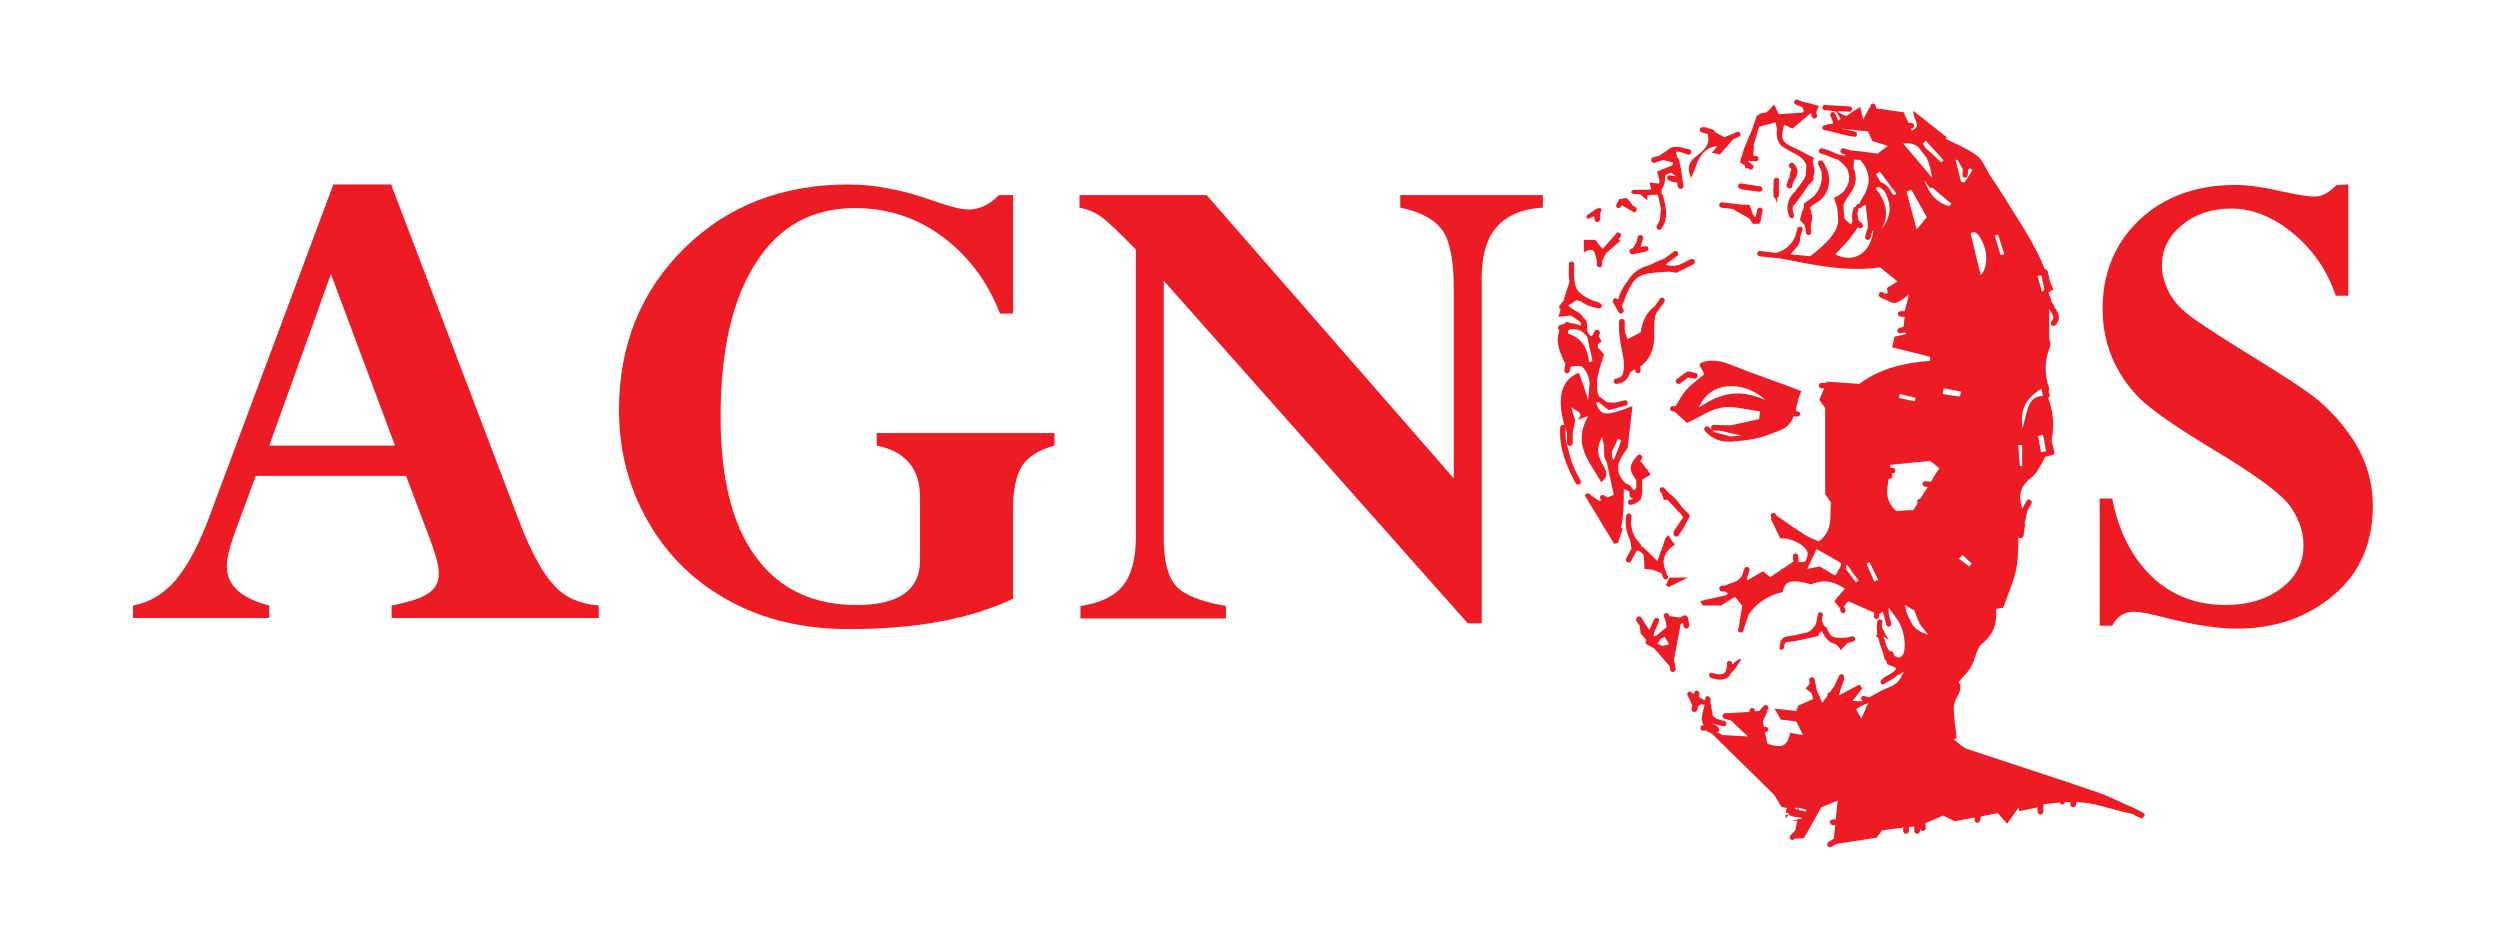 <?xml version="1.0" encoding="utf-8"?>
<!-- Generator: Adobe Illustrator 22.1.0, SVG Export Plug-In . SVG Version: 6.00 Build 0)  -->
<svg version="1.1" id="Layer_1" xmlns="http://www.w3.org/2000/svg" xmlns:xlink="http://www.w3.org/1999/xlink" x="0px" y="0px"
	 viewBox="0 0 519 192.1" style="enable-background:new 0 0 519 192.1;" xml:space="preserve">
<style type="text/css">
	.st0{fill:#ED1C24;}
</style>
<g>
	<path class="st0" d="M81.3,128.3v-2.6c3.6-0.7,6.1-1.5,7.6-2.5s2.2-2.4,2.2-4.2c0-1.5-0.6-3.7-1.7-6.7l-5.1-13.5H53.1l-4.3,11.6
		c-1.1,3-1.7,5.4-1.7,7.2c0,3.9,2.9,6.6,8.8,8.1v2.6H27.6v-2.6c3.4-0.6,6.4-2.4,8.9-5.3c2.5-3,5.1-7.8,7.5-14.6l25.2-67.5h12
		l26.7,70.2c2.4,6.2,4.8,10.6,7.2,13.1c2.3,2.5,5.4,3.8,9.2,4.1v2.6H81.3z M55.9,92.5H82L68.7,56.9L55.9,92.5z"/>
	<path class="st0" d="M210.3,40.5v24.6h-2.7c-2.6-6.7-6.6-12-12-16s-11.5-5.9-18.1-5.9c-8.9,0-15.8,3.8-20.6,11.4
		c-4.9,7.6-7.3,18.2-7.3,32c0,12.7,2.4,22.4,7.3,29c4.8,6.6,11.8,10,20.9,10c8.8,0,13.2-3.1,13.2-9.3v-13c0-6-3-9.6-9-10.8v-2.6
		h36.9v2.6c-3.2,0.9-5.5,2.3-6.7,4.2s-1.9,4.9-1.9,9v18.6c-8.8,4.2-20.1,6.3-34.1,6.3c-9.3,0-17.5-1.9-24.7-5.8s-12.8-9.3-16.9-16.4
		c-4.1-7.1-6.1-14.9-6.1-23.3c0-13.4,4.5-24.6,13.5-33.5s20.4-13.3,34.1-13.3c5.4,0,11.3,1.1,17.7,3.4c3.4,1.2,5.8,1.8,7.3,1.8
		c2.2,0,4.3-1,6.3-3C207.4,40.5,210.3,40.5,210.3,40.5z"/>
	<path class="st0" d="M290.7,43.1v-2.6h29.6v2.6c-8.5,0.5-12.7,5.3-12.7,14.4v71.9h-2.9l-63.1-71.1v53.6c0,4.7,0.9,8,2.6,9.8
		c1.7,1.9,5.2,3.2,10.3,4.1v2.6h-30.2v-2.6c4.1-0.6,7-2,8.8-4.2s2.7-5.6,2.7-10.1V51.8c-3.4-3.5-5.8-5.8-7.1-6.7
		c-1.3-1-2.8-1.6-4.6-2v-2.6h26.4l51.3,58.8V59.9c0-5.8-0.8-9.8-2.3-12C297.9,45.6,295,44,290.7,43.1z"/>
	<path class="st0" d="M487.5,38.3v23.1h-2.6c-1.7-5.1-4.6-9.4-8.8-12.9c-4.2-3.5-8.5-5.2-12.9-5.2c-4,0-7.4,1.1-10.2,3.4
		c-2.8,2.3-4.2,5.1-4.2,8.4c0,1.6,0.4,3.2,1.1,4.8s1.8,3.1,3.2,4.4c1.4,1.4,5.9,4.4,13.5,9.1c7.7,4.7,12.7,8,14.9,9.9
		s4.4,4.2,6.4,7.1c3.1,4.4,4.7,9.3,4.7,14.6c0,7.8-2.7,14-8.2,18.6c-5.5,4.6-12.1,6.9-20,6.9c-4.2,0-9.2-0.8-15-2.3
		c-3.1-0.8-5.2-1.2-6.4-1.2c-2.1,0-3.5,1-4.5,2.9h-2.6v-26.4h2.6c1.3,6.8,4.1,12.2,8.2,16.2c4.1,3.9,9.3,5.9,15.3,5.9
		c4.7,0,8.6-1.2,11.6-3.5c3.1-2.3,4.6-5.3,4.6-8.9c0-2.9-1-5.7-2.9-8.3c-2-2.6-7.2-6.4-15.7-11.5c-7.8-4.7-13-8.3-15.5-10.8
		s-4.4-5.4-5.7-8.5c-1.3-3.2-1.9-6.5-1.9-10c0-7.5,2.6-13.7,7.7-18.5s11.8-7.2,19.9-7.2c2.5,0,5.5,0.4,9,1.2s6,1.2,7.5,1.2
		c1.4,0,2.9-0.8,4.5-2.4L487.5,38.3L487.5,38.3z"/>
</g>
<g>
	<path class="st0" d="M326.2,95.7c-0.4-1.4-0.7-2.8-1.1-4.2c-0.1-0.9-0.1-1.8-0.1-2.7c0-0.3-0.2-0.6-0.5-0.6s-0.6,0.2-0.6,0.5
		c-0.3,4.3,1.3,8.1,3.2,11.6c0.1,0.2,0.3,0.3,0.5,0.3c0.1,0,0.2,0,0.3-0.1c0.3-0.1,0.4-0.5,0.2-0.8
		C327.4,98.5,326.7,97.1,326.2,95.7z"/>
	<path class="st0" d="M347.7,56.6c0.1,0,0.3,0,0.4,0l3.4-1.7c0.3-0.1,0.4-0.5,0.3-0.8s-0.5-0.4-0.8-0.3l-2.4,1.2
		c-0.5,0.1-1.1,0.2-1.6,0.2c-0.4-0.1-0.7-0.1-1.1-0.2c0-0.1,0-0.1,0-0.2l2.3-1.7c0.2-0.2,0.3-0.5,0.1-0.8c-0.2-0.2-0.5-0.3-0.8-0.1
		l-2,1.5c-1.1,0.4-2.2,0.9-3.2,1.4c-1.8,0.4-3.3,1.4-4.6,3.5c-0.8,1-1.4,2.2-1.8,3.6c-0.2-0.3-0.5-0.4-0.8-0.2s-0.4,0.5-0.2,0.8
		l1.1,2c0.1,0.2,0.3,0.3,0.5,0.3c0.1,0,0.2,0,0.3-0.1c0.3-0.2,0.4-0.5,0.2-0.8l-0.3-0.5c0.1-0.4,0.3-0.8,0.4-1.1s0.2-0.6,0.3-0.8
		l0,0c0.6-1.6,1.3-2.9,2.2-3.9c1.3-1.1,3.1-1.3,6.7-1.5C346.8,56.4,347.3,56.5,347.7,56.6z"/>
	<path class="st0" d="M445,168.8c-0.4-0.2-0.7-0.4-1.1-0.6c-0.8-0.4-1.6-0.8-2.4-1.1c-2-0.9-3.9-1.9-6-2.6c-9-3.1-18.1-6-27.1-9
		c-1-0.4-1.9-1.3-2.8-2c0.2-0.1,0.4-0.2,0.6-0.3c-0.2-2.1-0.6-4.2-0.6-6.3c0-2,2.3-3.7,1-5.3c1-1.2,2-2.1,2.6-3.2
		c0.9-1.6,1.1-3.8,2.3-4.8c2.4-1.9,3.1-4.2,2.9-7.2c0.7-0.1,1.4-0.2,1.5-0.3c1-2.9,2.2-5.5,2.7-8.1c0.4-2.1,0.4-4.3,0.4-6.5
		c0.1,0.1,0.2,0.2,0.4,0.2c0,0,0,0,0.1,0c0.3,0,0.5-0.2,0.6-0.5l0.3-2.3c0-0.1,0-0.2-0.1-0.3c0.2-0.8,0.4-1.6,0.6-2.6l0.8-1.4
		c0.2-0.3,0.1-0.6-0.2-0.8c-0.3-0.2-0.6-0.1-0.8,0.2l-0.9,1.6c-0.9-2.8-0.3-4.9,2-6.5c0.6-0.5,1.1-1.2,1.5-1.9
		c0.5-0.8,0.9-1.6,1.3-2.4l1.4-0.3c0.2,0,0.3-0.1,0.4-0.3c0.1-0.1,0.1-0.3,0.1-0.4l-0.6-2.3c0.6-3,0.4-6-0.7-8.9
		c0.2-0.1,0.4-0.4,0.3-0.6l-0.2-0.8c0.1-0.2,0.1-0.4,0.1-0.6c-1-2.9-1-5.8,0.2-8.7c0.2-0.6-0.2-1.4-0.2-2.1c0-1.8,0-3.7,0-5.5h0.1
		c0.1,0.2,0.2,0.4,0.3,0.5c0.5,0.8,0.7,1.2,0.1,1.9c-0.2,0.2-0.2,0.6,0,0.8c0.1,0.1,0.3,0.2,0.4,0.2s0.3-0.1,0.4-0.2
		c1.3-1.3,0.6-2.5,0.1-3.3c-0.2-0.3-0.4-0.6-0.5-0.9c0-0.2-0.1-0.3-0.3-0.4c-0.2-0.7-0.4-1.4-0.7-2.1v-0.1c0.3-0.2,0.6-0.4,1-0.6
		c-0.2-0.5-0.5-1.1-0.7-1.6l-0.5-2.2c-0.1-0.2-0.2-0.4-0.5-0.4h-0.1c-0.6-1.5-1.3-3.1-2.1-4.5c-1.7-3.3-3.8-6.4-5.7-9.5
		c-1.2-1.9-2.4-3.8-3.7-5.7c-0.8-1.3-1.4-3-2.6-3.9c-2-1.5-4.3-2.4-6.5-3.5c0.1-0.1,0.2-0.2,0.3-0.3c-2.2-1.7-4.5-3.5-7-5.5
		c-0.1,1.8,1.9,3.2-0.3,4.1c-0.1-0.1-0.1-0.3-0.2-0.4h0.1c0.3,0,0.6-0.3,0.6-0.6s-0.3-0.6-0.6-0.6h-0.6c-0.4-0.8-0.7-1.5-1-2.2
		c-2-0.3-3.8-0.5-5.7-0.8l-0.1-0.5c0-0.3-0.3-0.5-0.6-0.5c-0.3,0-0.5,0.3-0.5,0.6v0.2c-0.1,0-0.1,0-0.2,0c-0.4,0.8-0.8,1.5-1.3,2.5
		c-0.2-1-0.4-1.7-0.6-2.6c-1.1,0.7-2,1.2-2.9,1.9c-0.7-0.3-1.4-0.6-2.1-1c0.3,0.5,0.6,1.1,0.9,1.6c-0.1,0.1-0.3,0.2-0.4,0.3
		c0,0,0,0-0.1,0l-0.6-1.4c-0.1-0.3-0.5-0.4-0.7-0.3c-0.3,0.1-0.4,0.5-0.3,0.7l0.5,1.2c0,0.2,0,0.4,0,0.5c-0.4,0-0.7,0.1-1.1,0.1
		L379,26c-0.3-0.1-0.6,0.1-0.7,0.4s0.1,0.5,0.4,0.6l0,0c0.6,0.1,1.2,0.3,1.8,0.4l0,0c0.1,0.1,0.2,0.1,0.3,0.1h0.1
		c1.1,0.3,2.1,0.5,3.2,0.8v-0.1l0.8,0.2h0.1c0.3,0,0.5-0.2,0.5-0.4c0.1-0.3-0.1-0.6-0.4-0.7l-2.8-0.6c1.8,0.2,3.6,0.4,5.5,0.6
		c0.3,0.7,0.7,1.5,0.9,2c1.1,0.3,2.1,0.6,3.2,1c-1,0.7-1.6,1.2-2.1,1.6c-2-0.3-3.8-0.5-5.7-0.7l-1.3-0.4c-0.3-0.1-0.6,0.1-0.7,0.4
		s0.1,0.6,0.4,0.7l0.8,0.3l0,0c-1,0.2-1.9-0.2-3-0.7c-0.6-0.3-1.3-0.5-2-0.7c-0.3-0.1-0.6,0.1-0.7,0.4s0.1,0.6,0.4,0.7
		c0.6,0.1,1.2,0.4,1.8,0.6c0.5,0.2,1.1,0.5,1.7,0.6c0.8,0.6,1.5,1.2,2,2c0.7,1.7,0.5,3-0.8,4.7c-0.6,0.5-1.3,1-2,1.3
		c0.3,0.7,0.5,1.4,0.7,2c0.1,1,0.2,1.9,0.2,2.9c-0.3,2.3-2.1,4.3-5.8,7.2c-1.3-0.1-2.6-0.3-4.1-0.4c1.5-1.7,2.1-2.3,2-3.5
		c0-0.1,0.1-0.3,0.1-0.4c0.1-0.4,0.2-0.7,0.4-1.1c0.1-0.3,0-0.6-0.3-0.7c-0.2-0.1-0.4,0-0.6,0.1c0-0.1,0-0.1-0.1-0.2
		c0,0.2-0.1,0.4-0.1,0.6c-0.1,0.3-0.2,0.7-0.3,1c0,0.1,0,0.1,0,0.2c-0.9,2.2-2.3,3.2-4.1,3.7c-0.3,0-0.5,0-0.8-0.1l-2.5-0.3
		c-0.3,0-0.6,0.2-0.6,0.5s0.2,0.6,0.5,0.6l2.5,0.3l0,0l0,0c0.3,0,0.7,0,1,0.1c0.2,0,0.4,0,0.6,0c7,1.4,13.9,2.9,20.9,1.9
		c1.2,1,2.2,1.8,3.6,2.9c-0.7,0.5-1.4,0.9-2.2,1.4c0,0.1,0.1,0.5,0.2,1c-0.1,0.1-0.3,0.1-0.4,0.2c-0.2-0.1-0.4-0.2-0.6-0.3
		c-0.3-0.2-0.6-0.1-0.8,0.2c-0.2,0.3-0.1,0.6,0.2,0.8c0.5,0.3,1,0.5,1.4,0.6c0.5,0.4,1.1,0.6,1.6,0.6c0.9-0.1,1.8-0.9,3-1.7
		c-0.3,1.3-0.6,2.3-0.9,3.4h-0.8c-0.3,0-0.6,0.2-0.6,0.5s0.2,0.6,0.5,0.6l0.9,0.1c-0.1,0.6-0.1,1.3-0.2,2l-0.9,0.3
		c-0.3,0.1-0.5,0.4-0.4,0.7c0.1,0.2,0.3,0.4,0.5,0.4c0.1,0,0.1,0,0.2,0l0.8-0.2c0.1,0.1,0.3,0.2,0.4,0.3c-0.9,0.2-1.7,0.4-2.5,0.6
		c-0.2,0.8-0.3,1.5-0.5,2.2c2.8,0.7,5.4,1.3,7.9,2c0,0.3,0,0.5,0,0.8c-5.4,0.4-10.5,1.6-14.7,4.8c-2.3-0.2-4.4-0.3-6.8-0.5
		c0,0.1-0.1,0.2-0.1,0.3c-0.3,0-0.7,0-1.1,0c-0.3,0.1-0.5,0.4-0.4,0.7c0.1,0.3,0.4,0.5,0.7,0.4c0.1,0,0.3,0,0.4,0
		c-0.3,0.7-0.6,1.5-1,2.4c0.3,0.5,0.8,1.2,1.2,1.7c0,6,0,11.7,0,17.9c0.2,0.3,0.7,1,1.2,1.7c-0.3,2.7,0.6,5.7-2.5,8.1
		c-0.9-0.4-2.1-0.8-3.1-1.5c-1.9-1.2-3.8-2.5-5.6-3.8c-0.1-0.1-0.2-0.2-0.3-0.4c-0.2-0.2-0.5-0.3-0.8-0.1c-0.2,0.2-0.3,0.5-0.1,0.8
		c0,0,0,0.1,0.1,0.1c-0.1,0.1-0.1,0.1-0.2,0.2c0.7,1.4,1.3,2.7,2,4.1c1.9-0.3,5.2,1.3,5.6,2.8c0.1,0.3,0.1,0.6,0,0.9l-0.3,0.9
		l-0.1,0.1c-0.3,0.2-0.8,0.2-1.4,0.2l-0.1-1.3c0-0.3-0.3-0.5-0.6-0.5c-0.3,0-0.5,0.3-0.5,0.6l0.1,1.2c-0.1,0-0.1,0-0.2,0
		c-1.2,0.8-2.8,1.9-4.6,3.1c-0.5-0.4-1-0.8-1.5-1.2c-1.1,0.6-2.1,1.2-3.3,1.9c0-0.2,0-0.3,0-0.5l0.5-1.6c0.1-0.3-0.1-0.6-0.4-0.7
		s-0.6,0.1-0.7,0.4l-0.5,1.5c-0.3,0.4-0.7,0.7-1,1c-0.8,0.3-1.7,0.6-2.6,1h-0.5c-0.3,0-0.6,0.3-0.6,0.6s0.3,0.6,0.6,0.6h0.7
		c0.1,0.1,0.3,0.3,0.5,0.4c-0.1,0.1-0.3,0.3-0.5,0.4c-1.5,0.3-2.7,0.6-4,0.9h-0.1c-0.1,0-0.2,0-0.3,0.1c-0.3,0.1-0.5,0.1-0.8,0.2
		c0.1,0.2,0.4,0.7,0.5,0.9c1.5,0,2.6,0,3.8,0c0.9-0.6,1.9-1.2,2.9-1.8c0.6,0.7,1.1,1.4,1.5,1.9c-0.3,1.5-0.5,2.9-0.7,4.3l0,0
		l-0.2,0.5c-0.1,0.3,0.1,0.6,0.4,0.7c0.1,0,0.1,0,0.2,0c0.2,0,0.5-0.1,0.5-0.4l1.1-3.3c1.7-2.5,4.1-4,7.1-4.7
		c0.4-2.4,1.8-2.7,5.9-1.6c2.6-1.1,4.8-0.6,7,0.9c-0.9,1-1.5,1.8-2.2,2.6c0.4,0.5,0.7,0.9,1.1,1.4c0.1,0.2,0.2,0.5,0.2,0.7
		c0.1,0.2,0.3,0.4,0.5,0.4c0.1,0,0.1,0,0.2,0c0.3-0.1,0.4-0.4,0.3-0.7c-0.1-0.3-0.2-0.5-0.3-0.7c0.3-0.3,0.5-0.7,0.9-1.1
		c1.8,0.8,3.6,1.6,5.4,2.4l-0.1,0.7c0,0.3,0.2,0.6,0.5,0.6l0,0c0.3,0,0.5-0.2,0.6-0.5v-0.5c0.2-0.1,0.4-0.3,0.7-0.5
		c0,0,0,0.1,0.1,0.1l0.7,2.6c0.1,0.3,0.3,0.4,0.5,0.4h0.1c0.3-0.1,0.5-0.4,0.4-0.7l-0.5-2c0-0.4,0-0.8,0-1.2c1,1.4,2.2,2.7,2.7,4.2
		s0.8,3.2,0.5,4.8c-0.1,0.9-1.2,2.1-2.2,0.6c0-0.3-0.1-0.5-0.4-0.6c-0.1,0-0.2,0-0.3,0c-0.3-0.2-0.5-0.5-0.8-1.1V134
		c-0.2-0.6-0.4-1.3-0.6-1.9c0.5,0.3,0.8,0.6,1.1,0.8c-0.4-0.8-0.9-1.6-1.4-2.6c0-0.4,0-0.8,0.1-1.1s-0.2-0.6-0.5-0.6
		s-0.6,0.2-0.6,0.5c-0.1,0.8-0.1,1.6,0,2.4c-0.1,0.3-0.2,0.6-0.2,0.8c0.1,0,0.2,0,0.4,0c0.2,0.8,0.4,1.6,0.7,2.3
		c0.2,0.7,0.5,1.4,0.6,2.1c0,0.2,0.1,0.3,0.3,0.3c0.1,0.3,0.2,0.6,0.3,0.9c0.3,0.1,1,0.4,1.7,0.7c0.1,0.1,0.1,0.2,0.2,0.2
		c-0.4,0.6-1.1,1-1.8,1.4c-0.3,0.1-0.5,0.3-0.8,0.5c-0.1,0-0.2,0.1-0.3,0.1c0,0,0,0,0.1,0.1c-0.1,0.1-0.2,0.1-0.3,0.2
		c-0.2,0.2-0.3,0.5-0.1,0.8c0.1,0.1,0.3,0.2,0.4,0.2s0.2,0,0.3-0.1c0.3-0.3,0.7-0.5,1.1-0.7c0.5-0.3,1.1-0.7,1.6-1.1
		c0.4-0.2,0.9-0.5,1.3-0.7c-1.1,2.3-1.4,2.5-3.8,3.5c-1.2,0.5-2.3,1.2-3.4,1.8l-0.9-0.3c-0.3-0.1-0.6,0-0.7,0.3s0,0.6,0.3,0.7l0,0
		c-0.5,0.2-1.2,0-2.1,0c0.9-1.2,1.5-1.9,2-2.6c-0.2-0.3-0.4-0.5-0.6-0.8c-1.4,0.8-2.9,1.5-4.3,2.3c0.4-1.2,0.8-2.4,1.2-3.6h-0.1
		v-0.1c0.1-0.3,0-0.6-0.3-0.7c-0.3-0.1-0.6,0-0.7,0.3l-1.1,2.3c-0.3,0.3-0.5,0.7-0.8,1.1c-0.2,0-0.3,0.1-0.4,0.2
		c-0.1,0.1-0.2,0.3-0.1,0.5c-0.4,0.5-0.7,1-1.1,1.5c-0.4-0.9-0.7-1.7-1.1-2.5l-0.5-2.4c-0.1-0.3-0.4-0.5-0.7-0.4
		c-0.3,0.1-0.5,0.4-0.4,0.7l0.1,0.6c-0.3,0.4-0.6,0.7-0.9,1c0.4,0.3,0.8,0.6,1.3,1l0.3,1.2l0,0c-1.1,0.5-2,0.9-3.1,1.4
		c-0.1,0.3-0.3,0.8-0.4,1.1c-1.6-0.2-2.9-0.3-4.5-0.5c0.5,0.9,0.9,1.6,1.3,2.3c1.1,0.1,2.1,0.2,3.2,0.4c0.5,0.9,0.9,1.8,1.4,2.8
		c-1.1-0.2-1.9-0.3-2.6-0.5c-0.8,2.9-1.6,3.3-4.8,2.3c-0.2-0.8-0.3-1.6-0.5-2.4l0,0c0,0,0,0,0.1,0c0.3,0,0.5-0.2,0.6-0.5
		c0-0.3-0.2-0.6-0.5-0.6h-0.4c-0.1-0.4-0.2-0.8-0.2-1.2c0.3-0.7,0.7-1.5,1-2.2c-0.1,0-0.1,0-0.2,0l0.2-0.2c0.2-0.2,0.2-0.6-0.1-0.8
		c-0.2-0.2-0.6-0.2-0.8,0.1l-0.9,1c-0.3,0-0.6,0-0.9,0.1v-0.2c0-0.3-0.3-0.5-0.6-0.5c-0.3,0-0.5,0.3-0.5,0.6v0.2
		c-1.7,0.1-3.5,0.2-5.4,0.3c0,0,0,0,0.1,0.1c-0.1,0.1-0.3,0.2-0.3,0.3c-0.1,0.3,0.1,0.6,0.4,0.7l1.4,0.4c1.1,1.1,2.2,2.1,3.5,3.3
		c-2-0.1-3.7-0.2-5.3-0.3l-1.1-0.6c0.1,0,0.1,0,0.2-0.1c0.3-0.2,0.3-0.5,0.1-0.8c-0.4-0.5-0.8-0.7-1.2-0.8l-0.1-0.1l2.3,0.6h0.1
		c0.2,0,0.5-0.2,0.5-0.4c0.1-0.3-0.1-0.6-0.4-0.7l-1.7-0.5c-0.3-0.3-0.6-0.5-0.7-0.6c-0.2-1.1-0.4-2-0.5-2.8v-0.7
		c0-0.1-0.1-0.3-0.2-0.4l0,0l0,0c-0.1-0.1-0.3-0.2-0.4-0.2c-0.3,0-0.5,0.3-0.5,0.6v0.3c-0.1,0-0.1-0.1-0.2-0.1h-0.1
		c-0.3-0.2-0.6-0.4-1-0.6l0.1-0.7c0.1-0.3-0.2-0.6-0.5-0.6c-0.3-0.1-0.6,0.2-0.6,0.5v0.2c-0.3-0.2-0.7-0.4-1-0.6
		c-0.2,0.2-0.3,0.4-0.5,0.5c0.4,0.8,0.7,1.6,1.1,2.4l-0.1,0.8c-0.1,0.3,0.2,0.6,0.5,0.6h0.1c0.3,0,0.5-0.2,0.6-0.5l0.1-0.6
		c0.2-0.2,0.4-0.3,0.6-0.5l0.6,0.1h0.1h0.1c-0.1,0.4-0.2,0.8-0.3,1.2c-0.4,1.2-0.4,2.2,0.1,3.1h-0.1c-0.3-0.1-0.6,0.2-0.6,0.5
		s0.2,0.6,0.5,0.6c0.1,0,0.2,0,0.2,0c0.2,0,0.3,0,0.5-0.1c0.1,0.1,0.1,0.2,0.3,0.3l0.9,0.4c4.2,4.2,8.5,8.3,12.7,12.5
		c0.7,0.7,1.1,1.8,1.7,2.7h0.1c0.3,0.1,0.6,0.1,0.9,0.2c0.1,0,0.1,0.1,0.2,0.1c-0.1,0.1-0.1,0.2-0.1,0.2s0,0-0.1,0
		c0,0.3,0,0.5,0,0.8c0.1,0,0.3,0,0.4-0.1l0,0c0,0.1,0.1,0.1,0.1,0.2c0,0.1,0,0.2,0,0.3c-0.2,0-0.4-0.1-0.6-0.1c0,0.3,0,0.5,0,0.8
		c0.2-0.2,0.4-0.4,0.6-0.7c0,0,0.1,0,0.1-0.1c0.1,0.1,0.3,0.2,0.5,0.3c0.5,0.2,1,0.2,1.5,0.3c0.2,0,0.4,0,0.6,0.1h0.1l0,0
		c0,0,0,0,0,0.1c-0.7,0.2-1.5,0.3-2.2,0.5c0.4,0,0.8,0,1.2,0c-0.1,0.7-0.3,1.3-0.4,2l-1,1c-0.2,0.2-0.2,0.6,0,0.8
		c0.1,0.1,0.3,0.2,0.4,0.2s0.3-0.1,0.4-0.2l0.1-0.1c0.6,0,1.5-0.1,1.9-0.1c1.3-2.3,2.5-4.4,3.6-6.4c1.3-0.5,2.4-1,3.4-1.4
		c-0.1,1.3-0.3,2.6-0.4,3.9h-0.6c-0.3,0-0.6,0.3-0.6,0.6s0.3,0.6,0.6,0.6h0.5c-0.1,0.9-0.2,1.9-0.3,2.8l-1.1,0.7
		c-0.3,0.2-0.3,0.5-0.2,0.8c0.1,0.2,0.3,0.3,0.5,0.3c0.1,0,0.2,0,0.3-0.1l1-0.6c2.5-0.4,5.3-0.8,8.4-1.3c0.3-0.4,0.8-1.1,1.1-1.5
		c1.6-0.2,3-0.4,4.4-0.6v0.7c0,0.3,0.3,0.6,0.6,0.6s0.6-0.3,0.6-0.6v-0.8c0.4,0,0.8-0.1,1.1-0.1v0.9c0,0.3,0.3,0.6,0.6,0.6
		s0.6-0.3,0.6-0.6V172l0,0c0,0.3,0.3,0.5,0.6,0.5c0,0,0,0,0.1,0c0.3,0,0.5-0.3,0.5-0.6l-0.1-1c1.2-0.5,2.4-1,3.7-1.6
		c0.8,0.4,1.8,0.9,2.4,1.2c1.5-0.3,2.9-0.6,4.2-0.8l-0.1,0.5c0,0.3,0.2,0.6,0.5,0.6h0.1c0.3,0,0.5-0.2,0.6-0.5l0.1-0.8
		c1.2-0.2,2.3-0.5,3.5-0.7c0.6,0.6,1.2,1.4,2,2.2c0.9-1.3,1.6-2.3,2.4-3.4c0,0.3,0.1,0.5,0.1,0.8c1.3-0.3,2.5-0.5,3.8-0.8v0.9
		c0,0.3,0.3,0.6,0.6,0.6c0.3,0,0.6-0.3,0.6-0.6V167c1.1-0.2,2.3-0.3,3.4-0.4c0.1,0.3,0.3,0.4,0.5,0.4c0,0,0,0,0.1,0
		c0.3,0,0.5-0.3,0.5-0.5c0.4,0,0.8,0,1.1,0v0.5c0,0.3,0.3,0.6,0.6,0.6c0.3,0,0.6-0.3,0.6-0.6v-0.5c1.7,0.1,3.4,0.3,5.1,0.8
		c2.2,0.6,4.4,1.2,6.7,1.7c0.1,0.1,0.2,0.1,0.3,0.2c0.4,0.2,0.8,0.4,1.2,0.6c0.1,0,0.2,0.1,0.2,0.1c0.2,0,0.4-0.1,0.5-0.3
		C445.4,169.2,445.2,168.9,445,168.8z M382.2,116.9l-0.1,0.7c-0.4,0.7-0.7,1.2-1,1.8c-0.1,0-0.2,0-0.3,0c-1-0.6-1.9-1.1-3-1.8
		c-0.4,0.1-1.2,0.2-2.6,0.5c0.7-1.6,1.3-2.7,1.9-4.1C379,115,380.5,115.9,382.2,116.9z M385.3,120.9c-0.7-0.9-1.4-1.9-2.1-2.8
		l0.1-0.8c0,0,0.1,0,0.1-0.1c0.8,1.1,1.6,2.2,2.4,3.3C385.6,120.7,385.5,120.8,385.3,120.9z M374.9,168.5c-0.1,0-0.1-0.1-0.2-0.1
		c-0.2,0-0.4-0.1-0.6-0.1s-0.4,0-0.6-0.1c-0.1-0.2-0.1-0.3-0.2-0.5c-0.1,0.1-0.2,0.2-0.2,0.4c-0.1,0-0.2,0-0.2-0.1
		c-0.1,0-0.2-0.2-0.3-0.3l0,0c0.3,0,0.5,0,0.8,0c0,0,0,0,0,0.1c0,0,0,0,0-0.1C374.9,168,375.2,168.1,374.9,168.5z M385.3,147.2
		c0.6-0.3,1-0.6,1.6-0.9l0.9-0.3c-0.5,1.2-0.9,2.1-1.4,3.2C386,148.5,385.7,147.9,385.3,147.2z M408.8,117.6
		c-0.7-0.5-1.4-1.1-2.1-1.6c0.2-0.3,0.5-0.5,0.7-0.8c0.6,0.6,1.3,1.2,1.9,1.8C409.1,117.3,408.9,117.5,408.8,117.6z M423.6,57.2h0.2
		c0.2,0.9,0.4,1.9,0.6,2.8l-0.2,0.4c-0.1,0-0.2,0.1-0.3,0.1c-0.3-1.1-0.6-2.1-0.9-3.2C423.3,57.2,423.4,57.2,423.6,57.2z
		 M424.1,90.3l0.3,1.2c0.1,0.7,0.2,1.5,0.4,2.2c-0.4,0.1-0.7,0.1-1.1,0.2c-0.2-1.1-0.4-2.3-0.6-3.4
		C423.4,90.4,423.7,90.4,424.1,90.3z M419,92.4c0.3,0,0.5,0,0.8,0c0,1.5,0,3,0,4.4c-0.2,0-0.3-0.1-0.5-0.1
		C419.2,95.2,419.1,93.8,419,92.4z M423.8,80.7l0.3,1.5c-1.8,0-2.7,1.1-3.2,2.8c-0.4,1.3-0.7,2.7-1,3.9
		C419.3,85.2,420.4,82.8,423.8,80.7z M414.8,48.7c0.4,1.4,0.9,2.8,1.3,4.1c-0.3,0-0.5,0.1-0.8,0.1c-0.4-1.3-0.8-2.7-1.2-4
		C414.4,48.8,414.6,48.8,414.8,48.7z M411.3,49.7c1.5,2.6,1.3,6-0.1,7.4c-0.7-2.9-1.4-5.6-2.1-8.6C410.1,47.7,410.7,48.7,411.3,49.7
		z M409.5,35.3c-0.6,0.9-1.1,1.7-1.7,2.6c-0.2-0.1-0.5-0.1-0.7-0.2c-0.4-1.5-0.7-2.9-1.1-4.4c0.1-0.1,0.2-0.1,0.3-0.2
		c0.4,0.7,0.8,1.3,1.2,2l-0.1,1.2c0,0.3,0.2,0.6,0.5,0.6l0,0c0.3,0,0.5-0.2,0.6-0.5l0.1-1.1c0.1-0.1,0.2-0.2,0.3-0.4
		C409.2,35.1,409.3,35.2,409.5,35.3z M399.2,29.8c0.2-0.2,0.4-0.4,0.6-0.6c1.2,1.4,2.5,2.7,3.7,4.1c-0.2,0.1-0.3,0.3-0.5,0.4
		c-1.1-1-2.1-2-3.2-2.9L399.2,29.8z M398.3,30.6l1.7,2.2c0.5,1.2,0.9,2.6,1.1,4.1c-2.1-2.5-4.1-4.9-6-7.1
		C396.5,29.6,397.5,29.9,398.3,30.6z M390.2,35.6c1.2,1.5,2.3,3.1,3.5,4.6c-0.1,0.1-0.3,0.2-0.4,0.3c-0.2-0.1-0.4-0.2-0.5-0.3
		c-0.5-1.1-1.2-2-2.4-2.4c-0.3-0.5-0.6-1-0.9-1.6C389.7,36,389.9,35.8,390.2,35.6z M385.6,42.4c-0.2,0.1-0.3,0.3-0.3,0.5
		c-0.2,0-0.5,0.1-0.5,0.4c-0.2,0.6-0.5,1.6-0.2,2.5c-0.1,0.3-0.2,0.6-0.3,0.8c-0.6-0.4-1.1-0.9-1.4-1.3c-0.1-0.9-0.2-1.9-0.2-2.8
		c0.1-0.2,0.2-0.4,0.3-0.6c0.2-0.4,0.4-0.7,0.6-1c1.7-2.2,2.1-3.9,1.2-6c0-0.6,0.1-1.2,0.1-1.8c0.1,0,0.8,0.1,1.3,0.1
		c2.4,2.8,2.1,5.4,0.3,8.1c-0.2,0.3-0.4,0.7-0.5,1L385.6,42.4z M381,52.8c1-1,1.9-2,2.8-3c0.7-0.8,1.3-1.8,1.9-2.6
		c0.1,0,0.1,0.1,0.2,0.1s0.2,0.1,0.3,0.1c0.2,0,0.4-0.1,0.5-0.3c0.1-0.3,0-0.6-0.2-0.8c-0.3-0.2-0.5-0.3-0.7-0.6
		c-0.1-0.4-0.1-0.9-0.2-1.3c0-0.3,0.1-0.5,0.2-0.9c0-0.1,0-0.1,0-0.2l0,0c0.1,0,0.2,0,0.3-0.1l0.8-0.5c0.1,0,0.2-0.1,0.4-0.1
		c0.2,1.5,0.4,3,0.5,4.5l-0.6,2c-0.1,0.3,0.1,0.6,0.4,0.7c0.1,0,0.1,0,0.2,0c0.2,0,0.5-0.2,0.5-0.4l0.4-1.4c0.1-0.1,0.1-0.1,0.2-0.2
		C388.4,52.5,384.9,54.8,381,52.8z M390.5,47.7c1.9-3.1,1-5.9-1.1-8.6c0.2-0.1,0.3-0.2,0.5-0.3h0.1c1.1,0.4,1.6,1.4,2,2.8
		c0,0.1,0.1,0.1,0.1,0.2C392.6,43.8,392.1,45.7,390.5,47.7z M397.9,47.6c-0.8-2.8-1.4-5.3-2.1-7.8c0.3-0.1,0.7-0.3,1-0.4
		c1.1,1.9,2.2,3.9,3.2,5.7C399.2,46.1,398.7,46.7,397.9,47.6z M399.5,37.5c0.1,0.1,0.2,0.1,0.2,0.2l0.7,1c0.1,0.2,0.3,0.3,0.5,0.3
		h0.1h0.2c1.3,1.1,2.6,2.2,3.9,3.3c-0.1,0.2-0.3,0.3-0.4,0.5C401.9,42.1,400.5,40.1,399.5,37.5z M394.4,81.8
		c1.1,0.3,2.2,0.5,3.3,0.8c-0.1,0.2-0.1,0.5-0.2,0.7c-1.1-0.2-2.2-0.5-3.3-0.7C394.3,82.3,394.3,82,394.4,81.8z M387.5,117
		c0.2-0.1,0.4-0.2,0.6-0.3c0.6,1.2,1.2,2.5,1.8,3.7c-0.3,0.1-0.5,0.2-0.8,0.3C388.6,119.5,388,118.3,387.5,117z M392.1,99.4h0.2l0,0
		c0.3,0,0.5-0.2,0.6-0.5c0-0.3-0.2-0.6-0.5-0.6l0,0h0.5c0.3,0,0.6-0.3,0.6-0.6s-0.3-0.6-0.6-0.6h-0.5c0-0.2,0-0.4,0-0.6
		c2.7-0.3,5.4-0.5,8.3-0.8c0.5,0.4,1.2,0.9,1.9,1.5c-0.6,0.9-1.2,1.8-1.7,2.8l-1.2-0.1c-0.3,0-0.6,0.2-0.6,0.5s0.2,0.6,0.5,0.6
		l0.6,0.1c-0.5,0.8-1,1.6-1.6,2.5l0,0c-0.3-0.1-0.6,0.2-0.6,0.5c0,0.2,0,0.3,0.1,0.4c-0.3,0.4-0.6,0.9-0.9,1.4
		c-0.9,0-2.5,0.1-3.5,0.2C391.2,103.9,391.7,101.7,392.1,99.4z M397.1,129.8l-1.2-2.3c-0.2-0.6-0.3-1.2-0.4-1.9
		c0.8,0.5,1.4,0.9,1.9,1.1c0.4,1,0.7,1.9,1.1,2.7c0.4,0.7,0.9,1.3,1.8,2.4C398.8,131.3,397.8,130.7,397.1,129.8z M403.3,81.8
		c0.1-0.4,0.1-0.8,0.2-1.2c1.2,0.2,2.4,0.5,3.6,0.7c-0.1,0.3-0.1,0.7-0.2,1C405.7,82.2,404.5,82,403.3,81.8z"/>
	<path class="st0" d="M341.2,115.2c0.1,1,0.2,2,0.2,2.9c0.9,0.1,1.6,0.1,2.3,0.4c0.4,0.2,0.8,0.3,1.2,0.5l0.4,1
		c0.1,0.2,0.3,0.3,0.5,0.3c0.1,0,0.1,0,0.2,0c0.2-0.1,0.3-0.3,0.3-0.5c0,0,0.1,0,0.1,0.1c-0.1-0.2-0.2-0.4-0.3-0.5l-0.3-0.8
		c-0.4-1-0.6-2-0.3-2.9l0.2-0.5c0.3-0.7,1-1.5,2-2.1c-0.6-0.8-1-1.4-1.4-2c-0.2,0.2-0.4,0.5-0.6,0.7c-0.1,0.2-0.1,0.4-0.2,0.6
		c0,0,0,0,0,0.1l-1.4,3.9c0,0,0,0,0,0.1c-1.3-1.3-2.2-2.2-3.2-3.1c0,0.1,0,0.2,0,0.3c-0.1-0.1-0.1-0.2-0.2-0.3l0.1-0.1
		c-0.5-0.7-1.1-1.3-1.5-2c-0.6-1.2-0.8-2.5-0.6-4.1c0-0.3-0.2-0.6-0.5-0.6s-0.6,0.2-0.6,0.5c-0.3,2,0.1,3.6,0.8,5
		c0.1,0.6,0.2,1.2,0.3,1.8l-1.1,2c-0.2,0.3-0.1,0.6,0.2,0.8c0.1,0,0.2,0.1,0.3,0.1c0.2,0,0.4-0.1,0.5-0.3l1.2-2.2
		C340.4,114.3,340.8,114.7,341.2,115.2z"/>
	<path class="st0" d="M339.4,40.3h1.1c0.5,0.5,1,0.9,1.5,1.3c0-0.6,0-0.9,0-1.1c0.8,0,1.5-0.1,2.2-0.1c0,0.1-0.1,0.2,0,0.3l0.1,0.3
		c0.2,0.8,0.4,1.7,0.5,2.5c-0.1,0.7-0.1,1.3-0.2,2c-0.1,0.4-0.3,0.8-0.6,1.3c-0.2,0.3-0.1,0.6,0.1,0.8c0.1,0.1,0.2,0.1,0.3,0.1
		c0.2,0,0.4-0.1,0.5-0.2c1.5-2.2,1-4.5,0.4-6.6l-0.1-0.3c0-0.2-0.2-0.3-0.3-0.4c0-0.3,0.1-0.7,0.1-1c0.5-0.6,0.7-1.4,0.7-2.5
		c0-0.1,0.1-0.3,0.1-0.4c0.3-0.1,0.6-0.3,0.9-0.4c0.1,0,0.2-0.1,0.2-0.1c0.3,0.3,0.7,0.5,1,0.8l-1.2-0.2c-0.3-0.1-0.6,0.2-0.6,0.5
		s0.2,0.6,0.5,0.6h0.2c0,0.1,0,0.1,0,0.2c0.4,0.1,0.9,0.1,1.4,0.2c0,0.3,0.1,0.5,0.1,0.8s0.3,0.5,0.6,0.5h0.1c0.3,0,0.5-0.3,0.5-0.6
		c0-0.2,0-0.3-0.1-0.5l0,0l0,0c0-0.3-0.1-0.6-0.1-0.9c-0.2-1.3-0.4-2.6-0.7-3.9c-0.1-0.3-0.2-0.5-0.4-0.6c-0.1-0.4-0.2-0.8-0.3-1.2
		c0.6-0.1,1.2,0.1,1.9,0.4c0.2,0.1,0.4,0.1,0.6,0.2c0.3,0.1,0.6-0.1,0.7-0.4s-0.1-0.6-0.4-0.7c-0.1,0-0.3-0.1-0.4-0.1l0,0h-0.1h-0.1
		c-0.9-0.3-2-0.6-3-0.3l0,0l0,0c-0.4,0.1-0.7,0.4-1.1,0.7c-0.5,0.3-1,0.7-1.5,1c-0.1,0-0.3,0.1-0.4,0.1c-0.3,0.1-0.7,0.2-1,0.3
		s-0.4,0.4-0.3,0.7c0.1,0.2,0.3,0.4,0.5,0.4c0.1,0,0.1,0,0.2,0c0.3-0.1,0.6-0.2,0.9-0.3s0.6-0.2,0.8-0.3c0.7,0.2,1.4,0.4,2.1,0.5
		c0,0.2-0.1,0.4-0.1,0.6c-1,0.4-2,0.8-3.2,1.3c0.2,0.7,0.4,1.3,0.5,1.9c0,0.2,0,0.4-0.1,0.6c-0.6-0.1-1.3-0.1-2-0.2
		c0.2,0.5,0.3,1,0.4,1.4c-0.3,0-0.6,0.1-0.9,0.1c-0.4,0-0.8,0-1.3,0h-1.4c-0.3,0-0.6,0.3-0.6,0.6C338.8,40.1,339.1,40.3,339.4,40.3z
		"/>
	<path class="st0" d="M349.1,105.2c-0.7-1.1-1.6-2.1-2.6-2.8l-1-1.1c-0.2-0.2-0.6-0.2-0.8,0c-0.2,0.2-0.2,0.6,0,0.8l0.3,0.4
		c0.1,0.4,0.3,0.9,0.4,1.3c0.3,0,0.5,0,0.7-0.1l2.9,3.1c0.1,0.2,0.3,0.4,0.4,0.6l-0.6,0.9c-0.5,0.7-0.9,1.4-1.4,2.1c0,0,0,0,0.1,0
		v0.1c-0.2,0.3-0.1,0.6,0.2,0.8c0.1,0.1,0.2,0.1,0.3,0.1c0.2,0,0.4-0.1,0.5-0.3l0,0l0,0c0.5-0.8,1.2-1.6,1.5-2.5l0.7-1.2
		c0.1-0.2,0.1-0.5-0.1-0.7L349.1,105.2z"/>
	<path class="st0" d="M369.8,134.9L369.8,134.9c0.3,0,0.6-0.3,0.6-0.6c0-1,0.3-1,1.4-1.1c0.2,0,0.4,0,0.7-0.1
		c1.1-0.2,2.2-0.4,3.3-0.7c0.5-0.1,0.9-0.2,1.4-0.3c0.2,0,0.4-0.2,0.4-0.4l0.1-0.3c0.2-0.1,0.3-0.2,0.5-0.4c0.8,1.6,1.6,2.5,2.8,2.7
		c0.5,0.3,0.9,0.7,1.1,1.3c0.5-0.5,1-1,1.4-1.5c0.4-0.1,0.8-0.2,1.2-0.3c0.3-0.1,0.5-0.4,0.4-0.7s-0.4-0.5-0.7-0.4
		c-0.5,0.1-0.9,0.3-1.3,0.3c-1,0-2,0.1-2.8-0.3c-0.4-0.4-0.7-0.9-1.1-1.8c-0.1-0.2-0.3-0.3-0.5-0.3c-0.2-0.4-0.3-0.8-0.5-1.3
		l0.2-0.9c0.1-0.3-0.1-0.6-0.4-0.7c-0.1,0-0.2,0-0.3,0V127v0.1c-0.1,0.1-0.3,0.2-0.3,0.4l-0.4,2c-0.4,0.8-1,1.4-1.8,1.8
		c-0.9,0.2-1.8,0.4-2.7,0.6c-0.2,0-0.4,0-0.6,0.1c-0.7,0.1-1.7,0.1-2.1,0.9c-0.1,0-0.2,0-0.2,0.1s0.1,0.2,0.1,0.2
		c-0.1,0.3-0.2,0.6-0.2,1C369.3,134.7,369.5,134.9,369.8,134.9z"/>
	<path class="st0" d="M355.3,140.8c0.7,0.2,1.3,0.3,1.8,0.3c0.6,0,1.2-0.2,1.6-0.5c0.3-0.2,0.5-0.5,0.6-0.8c0.8-0.7,1.5-1.7,2.2-3.1
		c-0.8,0.2-1.3,0.7-1.9,1.3c0-0.1,0-0.2,0-0.3c0-0.3-0.3-0.5-0.6-0.5c-0.3,0-0.6,0.3-0.5,0.6c0,0.8-0.1,1.5-0.4,1.8
		c-0.1,0.1-0.3,0.2-0.5,0.3c-0.5,0.2-1.2,0.1-2.1-0.2c-0.2-0.1-0.5,0-0.6,0.2l0,0l0,0l-0.1,0.1C354.8,140.4,355,140.7,355.3,140.8z"
		/>
	<path class="st0" d="M350,127.8c-0.2-0.1-0.4-0.1-0.5,0l-0.7,0.4c-0.8-0.1-1.5-0.2-2.2-0.3c-0.1-0.1-0.1-0.2-0.2-0.4
		c-0.2-0.3-0.5-0.3-0.8-0.1c-0.3,0.2-0.3,0.5-0.1,0.8c0.1,0.1,0.2,0.3,0.2,0.4c0.1,0.5,0.2,1.1,0.3,1.6c-0.6,0.5-1.2,0.9-1.9,1.6
		l-0.7,0.3l-0.1-0.1c0-0.2,0.1-0.5,0.1-0.7l1-2.3c0.1-0.3,0-0.6-0.3-0.7c-0.3-0.1-0.6,0-0.7,0.3l-1,2.2l-1.7-2.6l-0.1-0.1
		c0-0.1-0.1-0.1-0.1-0.2c0,0-0.1,0-0.1,0.1c-0.2-0.1-0.3,0-0.5,0.1c-0.3,0.2-0.3,0.5-0.2,0.8l0.7,1c0.1,0.5,0.1,1,0.2,1.6
		c0.4,0.5,0.8,1,1.2,1.4c-0.1,0.1-0.2,0.3-0.2,0.4c0,0.2,0.1,0.4,0.3,0.5l1.5,0.8c0,0,0,0,0.1,0.1l0,0h0.1c0,0,0,0-0.1,0
		c1,1.2,2.1,2.4,3.1,3.6c0.1,0.2,0.1,0.5,0.1,0.7c0,0.3,0.3,0.5,0.6,0.5h0.1c0.3,0,0.5-0.3,0.5-0.6c-0.1-0.5-0.2-0.9-0.3-1.4
		c0-0.2-0.1-0.3-0.1-0.5c0.5-2.5,0.9-4.9,1.4-7.4l0.5-0.3l0,0l0.1,0.7c0.1,0.3,0.3,0.5,0.6,0.5h0.1c0.3-0.1,0.5-0.4,0.5-0.7
		l-0.3-1.6C350.3,128,350.2,127.9,350,127.8z M344.1,133.6c0.3-0.4,0.5-0.7,0.7-1l0.8-0.4c0.2,0.4,0.5,0.8,0.8,1.4
		c0,0.1,0,0.1,0,0.2c-0.4,0.1-0.9,0.2-1.3,0.3L344.1,133.6z"/>
	<path class="st0" d="M335.7,43.1c0.3,0.2,0.6,0.1,0.8-0.2l0.2-0.3l2.2,1.3c0.1,0.1,0.2,0.1,0.3,0.1c0,0,0,0,0.1,0s0.1,0.1,0.2,0.1
		c0-0.1,0.1-0.1,0.1-0.2l0.1-0.1c0.2-0.3,0.1-0.6-0.2-0.8l-0.6-0.4c-0.3-0.5-0.7-0.9-1.2-1.5c-0.2,0-0.7,0.1-1.1,0.2
		c-0.1,0-0.1,0-0.2,0h-0.1h-0.1l0,0c-0.1,0-0.1,0.1-0.1,0.2l-0.4,0.7C335.4,42.6,335.5,42.9,335.7,43.1z"/>
	<path class="st0" d="M371.5,36.8c-0.3,0.5-0.6,1.2-0.6,1.8c0,0.3,0.3,0.5,0.6,0.5c0,0,0,0,0.1,0c0.3,0,0.5-0.3,0.5-0.6
		s0.2-0.7,0.4-1.1c0.2-0.3,0.4-0.6,0.5-1c0.3-0.7,0.3-1.6-0.7-2.5c-0.2-0.2-0.6-0.2-0.8,0.1c-0.2,0.2-0.2,0.6,0.1,0.8
		c0.1,0.1,0.2,0.2,0.3,0.3C371.6,35.7,371.6,36.3,371.5,36.8L371.5,36.8z"/>
	<path class="st0" d="M341.1,49.5c0.1-0.3-0.1-0.6-0.4-0.7c-0.3-0.1-0.6,0.1-0.7,0.4l-0.3,1.1c-0.2,0.4-0.4,0.8-0.7,1.2l-0.3,0.1
		c-0.3,0.1-0.5,0.4-0.4,0.7s0.3,0.5,0.6,0.5h0.1l2.8-0.6c0.3-0.1,0.5-0.4,0.4-0.7s-0.4-0.5-0.7-0.4l-0.9,0.2l0,0L341.1,49.5z"/>
	<path class="st0" d="M330.1,45.3l0.7-0.4c0.1,0,0.1,0.1,0.2,0.1v0.5c0,0.3,0.3,0.6,0.6,0.6c0.3,0,0.6-0.3,0.6-0.6v-1.1
		c0.1-0.3,0.2-0.6,0.3-0.9c-0.1-0.1-0.3-0.3-0.4-0.4c-0.1,0.1-0.2,0.1-0.3,0.2c-0.2-0.1-0.3,0-0.5,0.1l-1.4,1
		c-0.1,0-0.1,0.1-0.2,0.1l0,0l-0.1,0.1c-0.3,0.2-0.3,0.5-0.1,0.8C329.5,45.4,329.9,45.5,330.1,45.3z"/>
	<path class="st0" d="M360.8,38.6c0,0.3,0.2,0.6,0.5,0.6l0.4,0.1v0.1c0.4,0,0.8,0,1.2,0.1l2.3,0.3h0.1c0.3,0,0.5-0.2,0.6-0.5
		c0-0.3-0.2-0.6-0.5-0.6l-3.9-0.6C361.1,38,360.9,38.2,360.8,38.6z"/>
	<path class="st0" d="M350,77.3l-1.9,1.4c-0.2,0.2-0.3,0.5-0.1,0.8c0.1,0.1,0.3,0.2,0.5,0.2c0.1,0,0.2,0,0.3-0.1l1.6-1.2h0.1
		l1.2,0.2c0.3,0.1,0.6-0.1,0.7-0.5c0.1-0.3-0.1-0.6-0.4-0.7l-1.5-0.3C350.2,77.2,350.1,77.2,350,77.3z"/>
	<path class="st0" d="M362.2,34.3c0.1,0.2,0.1,0.5,0.1,0.7c0.2,0,0.4-0.1,0.6-0.1l0.3,0.2c0.1,0.1,0.2,0.1,0.3,0.1
		c0.2,0,0.3-0.1,0.4-0.2c0.2-0.2,0.2-0.6-0.1-0.8l-0.8-0.6c0-0.1,0-0.1,0-0.2l1.5,0.1c0.3,0,0.6-0.2,0.6-0.5s-0.2-0.6-0.5-0.6
		l-0.6-0.1c0-0.8,0.1-1.6,0.1-2.3l1.1-3.7c1.4-0.4,2.4-0.6,3.4-0.9c0.1,0.5,0.2,1,0.3,1.4c-0.2,1.6,0.1,2.5,0.8,3.3v0.1
		c0.1,0,0.1,0.1,0.2,0.1c0.6,0.5,1.4,0.9,2.3,1.4c0.5,0.2,0.9,0.5,1.3,0.7c0.8,0.6,1.2,1.2,1.5,1.8l-0.1,2.2
		c-0.3,0.8-0.9,1.6-1.7,2.6c-0.2,0.2-0.3,0.5-0.5,0.7c-1.6,1.5-2,3.2-1.3,5.2c0.1,0.2,0.3,0.4,0.5,0.4c0.1,0,0.1,0,0.2,0
		c0.3-0.1,0.4-0.4,0.3-0.7c-0.2-0.6-0.3-1.1-0.2-1.7c0.8-1,1.5-1.9,2.2-2.9c0.3-0.5,0.6-0.9,0.9-1.4c0.1-0.1,0.2-0.2,0.3-0.3
		c0.3-0.3,0.5-0.6,0.8-0.9c0.1-0.1,0.2-0.4,0.1-0.5c0-0.1-0.1-0.2-0.1-0.2c0.1-0.2,0.2-0.4,0.2-0.6c0.3-0.7-0.2-1.7-0.3-2.6
		c0.1-0.2,0.2-0.4,0.3-0.7c-0.8-0.4-1.7-0.9-2.5-1.3c-0.5-0.3-0.9-0.5-1.4-0.7c-1.5-0.7-2.5-1.2-2.7-2.3c-0.1-0.6,0.1-1.5,0.4-2.6
		c0.6,0.3,1.1,0.5,1.7,0.8c1.3-1.1,2.5-2.1,3.8-3.2c0,0.1,0.1,0.1,0.1,0.2l0.1,0.5c0.1,0.2,0.3,0.4,0.5,0.4c0.1,0,0.1,0,0.2,0
		c0.3-0.1,0.5-0.4,0.4-0.7l-0.2-0.6c0.2-0.4,0.4-0.8,0.6-1.3c-1.4-0.4-2.5-0.7-3.8-1l-0.6-0.3c-0.3-0.1-0.6,0-0.7,0.3s0,0.6,0.3,0.7
		l1.4,0.6c0.1,0.3,0.2,0.5,0.3,0.8l-0.4,0.3c-1.8,0.1-3.3,0.2-4.8,0.3c-0.4-0.8-0.7-1.4-1-2c-0.7,0.7-1.3,1.6-1.9,1.7
		c-0.7,0-1.1,0.2-1.4,0.5c-0.2,0-0.4,0.2-0.4,0.4l-0.1,0.4c-0.1,0.2-0.2,0.5-0.3,0.8c-0.6,2.1-1.8,4.1-2.4,6.2
		c-0.1,0.2-0.1,0.4-0.1,0.6c-0.1,0.1-0.2,0.2-0.2,0.3l-0.2,0.7c-0.1,0.2,0,0.5,0.2,0.6L362.2,34.3z"/>
	<path class="st0" d="M368.5,41.1c0.2,0.4,0.3,0.8,0.4,1.1c0-0.4,0.1-0.8,0.1-1.2c0.2-0.1,0.3-0.3,0.3-0.5v-2.8c0-0.2,0-0.4,0.1-0.6
		l-0.1,0.1c-0.1-0.2-0.3-0.3-0.5-0.3c-0.3,0-0.6,0.3-0.6,0.6v1.3c-0.1,0.4-0.1,0.8,0,1.2v0.6C368.1,40.9,368.3,41.1,368.5,41.1z"/>
	<path class="st0" d="M337.1,101.5c0.5,0.2,0.8,0.4,1.1,0.5c0.1,0.2,0.1,0.5,0.1,0.8s0.2,0.6,0.5,0.6l0,0c0.1,0,0.1,0,0.2,0
		c0,0.1-0.1,0.1-0.1,0.2c-0.1,0.1-0.3,0.1-0.5,0.1c-0.3,0.1-0.5,0.4-0.4,0.7c0,0.2,0.2,0.4,0.4,0.4c0,0,0,0.1-0.1,0.1
		c0.1,0,0.1-0.1,0.2-0.1h0.1c1-0.2,1.6-0.6,1.9-1.1c0.1,0,0.2-0.1,0.2-0.1c0-0.1,0-0.2,0-0.3c0.3-0.8,0.3-1.6,0.2-2.4
		c0-0.3,0-0.5,0-0.8c0-0.2,0-0.3,0-0.5c0.5-0.3,1-0.6,1.8-1.1c-0.2-0.3-0.4-0.5-0.6-0.8c0-0.2-0.1-0.3-0.3-0.4
		c-0.4-0.5-0.8-1.1-1.3-1.6c0.1-0.1,0.2-0.3,0.3-0.4c0.2-0.2,0.2-0.6-0.1-0.8c-0.2-0.2-0.6-0.2-0.8,0.1c-0.6,0.7-1.1,1.3-1.2,1.8
		c-0.4,1-0.1,1.8,1,3.3c0,0.1,0,0.2,0,0.3c0,0.3,0,0.6,0,0.9c0,0.1,0,0.1,0,0.2c-0.1,0.2-0.2,0.5-0.3,0.7c-0.2-0.1-0.3-0.2-0.5-0.3
		c-0.1-0.2-0.2-0.4-0.4-0.6c-0.3-0.3-0.6-0.4-1-0.5c-0.6-0.6-1-1.2-1.3-1.8c0-0.1-0.1-0.2-0.1-0.3c-0.3-0.9-0.2-1.9,0.2-2.8
		c0.2-0.4,0.4-0.7,0.6-1.1c0.3-0.5,0.7-0.9,1-1.4c0.4-3.4,0.7-6,1-8.7c-5.7,2.2-6.5,2.1-7.6-0.7c0.2,0,0.4-0.1,0.6-0.1l1.9,1.5
		c0.1,0.1,0.2,0.1,0.3,0.1h0.1l3.3-0.9c0.3-0.1,0.5-0.4,0.4-0.7c-0.1-0.3-0.4-0.5-0.7-0.4l-1.9,0.5c-0.6,0-1.2-0.1-1.7-0.1l-1.7-1.3
		c-1-2.9,0.2-5.7,1.1-8.6c-0.4-0.5-0.8-1-1.3-1.5v-0.4c0-0.1,0-0.1,0-0.2c0.3-0.2,0.5-0.4,0.8-0.6c-0.2-0.4-0.4-0.7-0.6-1.1l0.2-0.5
		c0.1-0.3,0-0.6-0.3-0.8c-0.3-0.1-0.6,0-0.8,0.3l-0.4,0.8c-0.1,0.1-0.2,0.2-0.3,0.2c-0.1-0.1-0.2-0.3-0.4-0.4
		c-0.2-0.2-0.3-0.5-0.4-0.7c0-0.2,0-0.4,0-0.7c0-0.7,0-1.4-0.5-1.8c-0.1-0.1-0.2-0.2-0.3-0.2c-0.5-1.3-2.3-1.5-3.1-2.6l0,0
		c0.7-0.4,1.4-0.9,1.7-1.1c0.3,0.1,0.6,0.2,0.8,0.2c0.3,0.2,0.7,0.5,1.1,0.7c0.6,0.3,1.2,0.5,1.8,0.6c0.3,0.1,0.5,0.2,0.8,0.2
		c0.1,0,0.1,0,0.2,0c0.2,0,0.5-0.1,0.5-0.4c0.1-0.3-0.1-0.6-0.4-0.7H332c0,0,0,0,0-0.1c-2-0.5-3.5-1.4-4.5-2.5
		c-0.8-1.4-0.8-3.2-0.7-5.2v-0.2c0-0.3-0.2-0.6-0.5-0.6s-0.6,0.2-0.6,0.5V55c0,1.2-0.1,2.4,0.1,3.6c-0.4,1.1-0.8,2.4-1.2,3.8l-0.8,1
		c-0.1,0.1-0.1,0.3-0.1,0.4c0,0.2,0.1,0.3,0.3,0.4l0,0c-0.2,0.5-0.3,1.1-0.5,1.6c0.9-0.1,1.7-0.2,2.6-0.3c0.7,0.5,1.4,0.9,2,1.4
		c0.1,0.1,0.1,0.4,0.1,0.7c-0.1,0-0.3-0.1-0.4-0.1c-0.5-0.2-1-0.4-1.6-0.4c-0.3-0.1-0.7-0.2-1-0.3c-0.2,0.1-0.3,0.3-0.4,0.4
		c-0.3,0.1-0.6,0.2-1,0.3c-0.3,0.1-0.4,0.4-0.3,0.7l0.2,0.6c-0.7,1.7-0.3,3.7,1.3,6.8c-0.1,0.3-0.2,0.7-0.2,1.2
		c-0.1,0.3,0.1,0.6,0.4,0.7h0.1c0.3,0,0.5-0.2,0.6-0.5c0.1-0.4,0.1-0.7,0.2-0.9c1-0.1,2-0.3,2.4,0.1c1,1,1.4,2.1,1.5,3.4l-0.3,3.4
		c-0.7-2.2-1.3-3.9-1.9-5.6c-4.7,1.7-4.4,7.2-2.5,12.5c0,0.2,0,0.3,0,0.5c0,0.4,0,0.7,0,1.1c0,0.2,0,0.4,0,0.5
		c0,0.3,0.3,0.6,0.6,0.6c0.3,0,0.6-0.3,0.6-0.6c0-0.2,0-0.4,0-0.5c0-0.4,0-0.8,0-1.2c0-0.2,0-0.4,0-0.6c0.2-0.8,0.4-1.7,0.5-2.5
		c-0.3-0.9-0.5-1.7-0.8-2.6v-0.1c0.6,0.8,3.1,1.1,1.2,2.7c0.5-0.2,0.9-0.3,2.3-0.8c-3.4,5.9,0.4,9.5,2.7,13.7
		c1.7-1.2,1.1-2.4,0.3-3.7c-1-1.7-1.4-3.4-0.1-5.7c0.1,0.7,0.3,1.3,0.4,1.9l0,0c0,0.3,0,0.6,0,0.9c0,0.8,0,1.5,0.4,2.2
		c0.1,0.1,0.2,0.3,0.2,0.4c0.5,2.2,0.9,4.4,1.4,6.5c0,0.1,0,0.1-0.1,0.2c-0.5,0.2-0.9,0.4-1.2,0.5c-0.2-0.2-0.5-0.3-0.8-0.5
		c-0.3-0.1-0.6,0-0.7,0.3s0,0.6,0.3,0.7c-0.2,0.1-0.4,0.2-0.5,0.2c-0.6-0.4-1-0.7-1.5-1l-0.4-0.4c-0.1-0.1-0.3-0.2-0.5-0.2l0,0l0,0
		c-0.1,0-0.2,0.1-0.3,0.1c-0.1,0.1-0.1,0.2-0.2,0.3c0,0,0,0-0.1,0.1l0.1,0.1c0,0.1,0.1,0.2,0.1,0.2l0,0c2,3.2,3.9,6.5,5.9,9.7
		c0.3-0.1,0.5-0.1,0.8-0.2c0.3-1,0.7-2,1-3c-0.1,0-0.2,0-0.4-0.1C337.1,107.3,337.1,104.5,337.1,101.5z M325.6,69.3l-0.1-0.5
		c0.1-0.1,0.2-0.2,0.3-0.4c0.4-0.1,0.7-0.1,1-0.1c0.3,0.1,0.6,0.1,0.9,0.2c0.7,0.2,1.3,0.8,1.8,1.4c0.4,1.7,0.7,3.3,1.1,5
		c-0.2,0.1-0.5,0.2-0.7,0.3C329.6,72.3,328.4,70.2,325.6,69.3z M339.5,102.3c0,0.1-0.1,0.1-0.1,0.2
		C339.4,102.4,339.4,102.4,339.5,102.3C339.4,102.3,339.4,102.3,339.5,102.3z M336.6,91.4c-0.5,1.3-1,2.7-1.6,4.1
		c-0.1-0.1-0.1-0.2-0.2-0.3c-0.2-0.3-0.2-0.8-0.2-1.4c0.4-0.9,0.9-1.8,1.3-2.7C336.2,91.2,336.4,91.3,336.6,91.4z"/>
	<path class="st0" d="M359.5,75.8c-2.2-0.9-4.2-1.3-6.4-0.5c-0.1,0.1-0.2,0.3-0.3,0.5c0.3,0.5,0.6,1.1,1,1.9c-1.3,1.1-2.6,2-3.7,3.2
		c-0.9,1-1.5,2.2-2.3,3.5l-0.5-0.1c-0.3,0-0.6,0.2-0.6,0.5s0.2,0.6,0.5,0.6l0.5,0.1c0.8,0.8,1.7,1.5,2.5,2.3
		c2.5-1.1,4.8-2.8,7.3-3.2c2.5-0.4,5.2,0.5,7.9,0.8c-0.1,0.6-0.2,1.1-0.2,1.6c-2,0.4-3.9,0.9-5.9,1.3l-3.5-0.1
		c-0.3,0-0.6,0.2-0.6,0.6c0,0.3,0.2,0.6,0.6,0.6h1.3c1.5,0.4,2.9,0.7,4.3,1c-0.8,0.1-1.5,0.2-2.2,0.2c-1.1-0.3-2.2-0.6-3.3-0.9
		c-0.4-0.3-0.7-0.6-1.1-1c-0.2-0.2-0.6-0.3-0.8-0.1c-0.2,0.2-0.3,0.6-0.1,0.8c1.5,1.8,3.3,2.3,5.1,2.3c0.4,0,0.8,0,1.2-0.1
		c1.9-0.1,3.8-0.4,5.6-0.9c1.3-0.4,2.6-0.9,3.8-1.4c1.6-0.6,2.3-1.7,2.8-2.9l0.6,0.1h0.1c0.3,0,0.5-0.2,0.6-0.5s-0.2-0.6-0.5-0.6
		l-0.4-0.1c0.3-1.4,0.5-2.9,1.2-4.1C369.1,79.3,364.2,77.7,359.5,75.8z M366.5,83c-4.3-1.7-8.1-2.3-13.8,1.6
		C354.8,79.3,361.6,78.7,366.5,83z"/>
	<path class="st0" d="M343.8,65.1l1.7-2.4c0.2-0.3,0.1-0.6-0.1-0.8c-0.3-0.2-0.6-0.1-0.8,0.1l-1.1,1.6c-1.8,1.3-2.6,3.3-2.9,5.4
		c-1,0.5-1.7,0.9-2.7,1.4c-0.2-0.5-0.4-1.1-0.6-1.6c0-0.4,0-0.9,0-1.4c0-0.2,0-0.4,0-0.6c0-0.3-0.3-0.6-0.6-0.6l0,0
		c-0.3,0-0.6,0.3-0.6,0.6c0,0.2,0,0.4,0,0.6c0,0.9,0,1.9,0.2,2.8c0.2,2.6,1.4,5.2,0.5,7.7c-0.3,0.4-0.7,0.6-1.3,0.7
		c-0.3,0-0.5,0.3-0.5,0.6c0,0.3,0.3,0.5,0.6,0.5c0,0,0,0,0.1,0c1.7-0.2,2.4-1.3,2.7-2.4c0.3-0.2,0.5-0.4,0.8-0.5
		c0.1,0,0.2-0.1,0.3-0.1V77c0,0.3,0.3,0.5,0.6,0.5c0.3,0,0.5-0.3,0.5-0.6l-0.1-0.8c2-1.4,2.8-3.5,2.9-5.8l0,0c0-0.1,0-0.2,0-0.2l0,0
		C343.4,68.3,343.3,66.6,343.8,65.1z"/>
	<path class="st0" d="M343.4,134.6C343.4,134.6,343.5,134.6,343.4,134.6C343.5,134.6,343.5,134.6,343.4,134.6
		C343.5,134.6,343.4,134.6,343.4,134.6z"/>
	<path class="st0" d="M351.1,36.9c1.3-2.6,1.5-6.1,5.4-6.6c-0.3,0.4-0.6,0.8-1.1,1.4c0.8,0.2,1.4,0.3,1.6,0.4c1-1.1,1.9-2.1,2.8-3.2
		l1.2-0.5c0.3-0.1,0.4-0.4,0.3-0.7c-0.1-0.3-0.4-0.4-0.7-0.3l-2.6,1.1c-0.7-0.4-1.3-0.7-2-1.1c0-0.2-0.2-0.5-0.4-0.5l-1.1-0.3
		c-0.2-0.1-0.4-0.2-0.6-0.3c0,0.1,0.1,0.1,0.1,0.2l-0.4-0.1c-0.3-0.1-0.6,0.1-0.7,0.4s0.1,0.6,0.4,0.7l1.2,0.3
		c0.5,1.8-0.1,2.9-2.2,4.5C350.8,33.4,350,34.8,351.1,36.9z"/>
	<path class="st0" d="M341,113.1L341,113.1C341,113,341,113,341,113.1C341,113,341,113,341,113.1C341,113,341,113.1,341,113.1z"/>
	<path class="st0" d="M377.8,41.6c1-0.8,1.6-1.9,1.8-3.1c0.4-1.4,0-3-1.1-4.9c-0.2-0.3-0.5-0.4-0.8-0.2c0,0,0,0-0.1,0.1
		c-0.1-0.1-0.1-0.1-0.2-0.2c0,0.1,0.1,0.2,0.1,0.3c-0.1,0.2-0.2,0.4,0,0.6c0.2,0.4,0.4,0.8,0.6,1.2c0.4,2.1-0.2,3.7-1.4,5.2
		c-0.5,0.5-1.2,0.9-2,1.5c-0.2,0.1-0.3,0.3-0.2,0.5v0.5c-0.4,0.7-0.6,1.6-0.8,2.4c-0.1,0.3,0.6,0.8,0.9,1.2c0.1,0.2,0.1,0.4,0.2,0.7
		l0.1,0.9c0,0.3,0.3,0.5,0.6,0.5l0,0c0.3,0,0.5-0.3,0.5-0.6l-0.1-1.2c0.3-1.3,0.5-2.5-0.2-3.9l0,0C376.4,42.5,377.1,42.1,377.8,41.6
		z"/>
	<path class="st0" d="M365.2,46.6c0-0.1,0.1-0.2,0.1-0.4c0.1-0.1,0.2-0.2,0.2-0.3l0.4-2.1c0.1-0.3-0.1-0.6-0.4-0.7
		c-0.3-0.1-0.6,0.1-0.7,0.4l-0.3,1.4c-0.1,0-0.1,0.1-0.2,0.2l-0.4-0.6c-0.2-0.6-0.4-1.2-0.7-2c-0.5,0-1,0-1.5,0l-4.2-0.5
		c-0.3,0-0.6,0.2-0.6,0.5s0.2,0.6,0.5,0.6l2.3,0.3c1.2,0.7,2.3,1.3,3.5,2l0.5,0.8c0.1,0.2,0.3,0.3,0.5,0.3h0.1l0.6-0.1
		C364.9,46.4,365.1,46.5,365.2,46.6z"/>
	<path class="st0" d="M331.5,54L331.5,54c0,0.4,0,0.7,0,1s0.3,0.5,0.6,0.5l0,0c0.3,0,0.6-0.3,0.5-0.6c0-0.2,0-0.5,0-0.7
		c0.3-0.5,0.5-1.1,0.8-1.6l0.1-0.1l0,0l0.1-0.1l0.1-0.1c0.9-0.8,1.8-1.5,2.7-2.3c-0.1-0.1-0.3-0.2-0.4-0.4l0.4-0.4
		c0.2-0.2,0.2-0.6-0.1-0.8c-0.2-0.2-0.6-0.2-0.8,0.1l-2.8,3.2c-0.5-0.6-1-1.2-1.5-1.9c-0.7,0-1.5,0-2.4,0c0,0.9,0,1.6,0,2.6
		C331.4,50.9,331,52.9,331.5,54z"/>
	<path class="st0" d="M346.7,119.9L346.7,119.9c0-0.1-0.1-0.1-0.1-0.1S346.6,119.9,346.7,119.9C346.6,119.9,346.7,119.9,346.7,119.9
		z"/>
	<path class="st0" d="M346.4,121.9c1.1-0.6,2.3-1.1,4-2c-1.7,0-2.7,0-3.8,0c-0.3,0.5-0.5,1.1-0.8,1.6
		C346.1,121.6,346.2,121.8,346.4,121.9z"/>
	<path class="st0" d="M382.2,23.1l1.7,0.1l0,0c0.3,0,0.5-0.2,0.6-0.5c0-0.3-0.2-0.6-0.5-0.6l-5.1-0.3c-0.3,0-0.6,0.2-0.6,0.5
		s0.2,0.6,0.5,0.6h0.8c0.5,0.1,1.1,0.2,1.6,0.3l-0.1,0.1c0.1,0,0.1,0,0.2,0.1c0,0,0-0.1-0.1-0.1C381.5,23.2,381.8,23.1,382.2,23.1z"
		/>
</g>
</svg>
